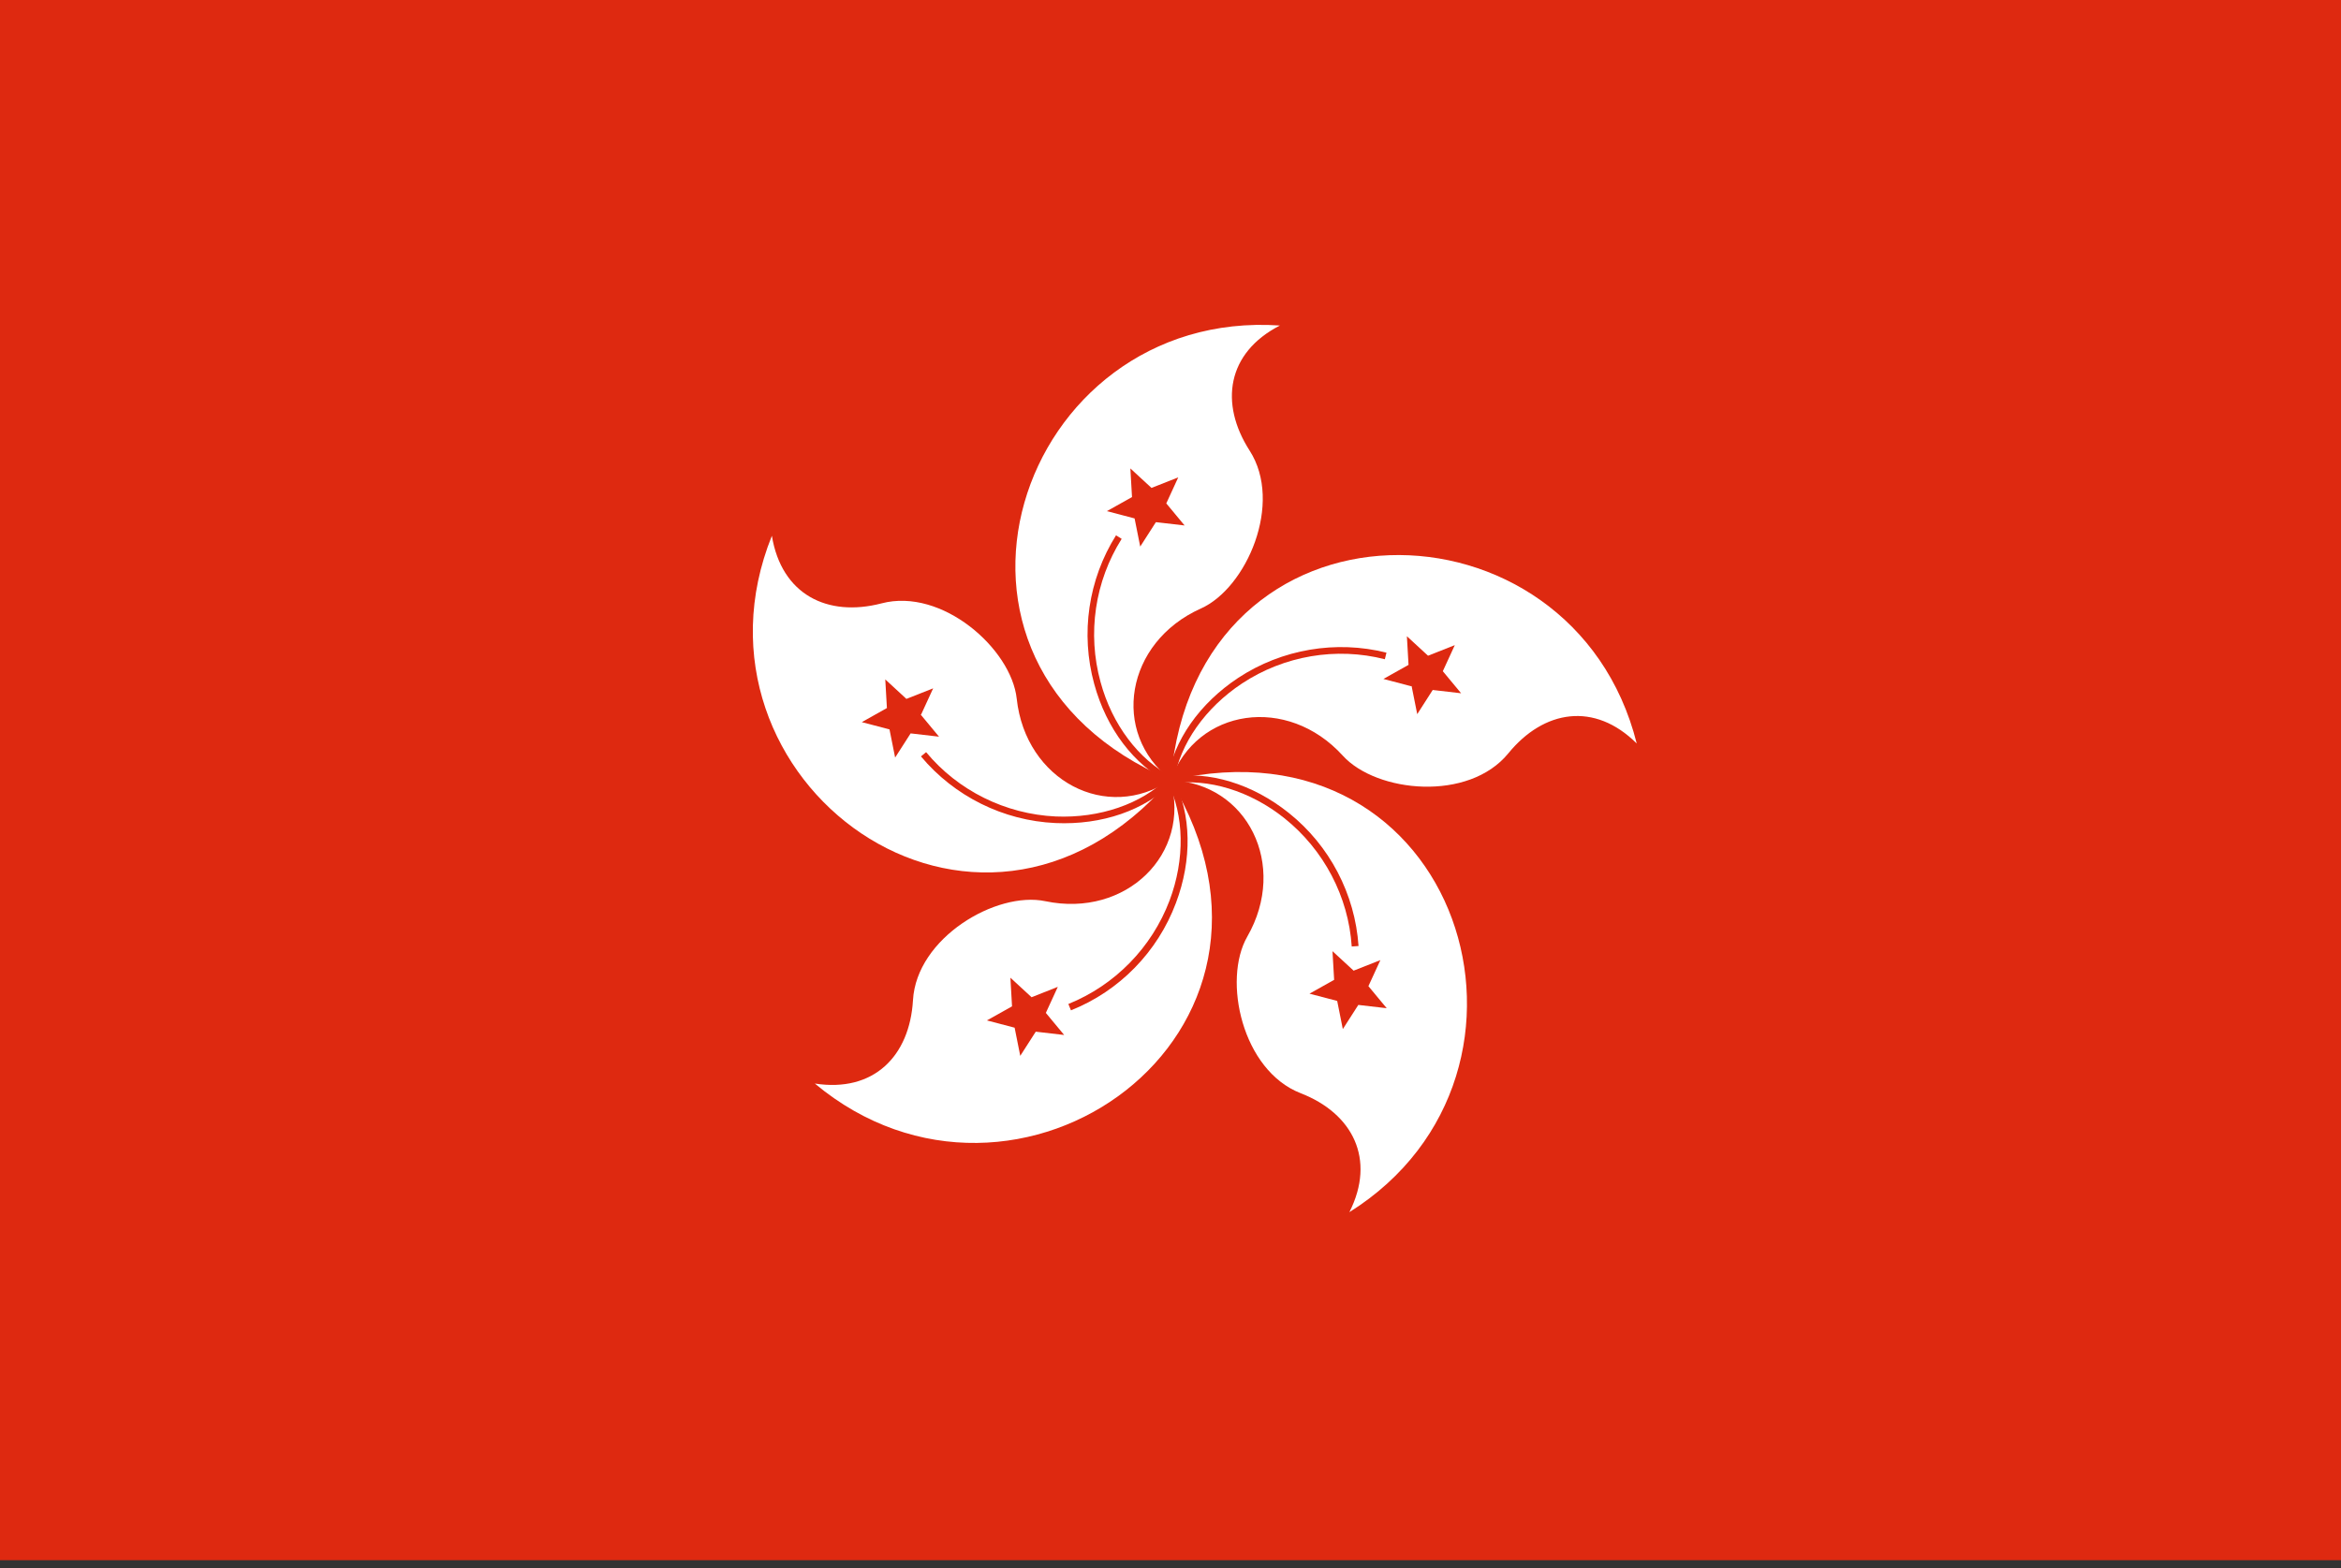 <svg width="200" height="134" viewBox="0 0 200 134" fill="none" xmlns="http://www.w3.org/2000/svg">
<rect x="0" y="0" width="200" height="134" fill="#333333" stroke="none"/>
<path d="M200 0H0V133.333H200V0Z" fill="#DE2910"/>
<path d="M100.001 66.647C76.615 56.759 86.984 26.294 109.347 27.818C104.814 30.144 104.172 34.477 106.76 38.508C109.648 43 106.499 50.261 102.588 52.006C96.15 54.894 94.866 62.615 100.021 66.627L100.001 66.647Z" fill="white"/>
<path d="M98.737 44.645L97.413 46.711L96.932 44.304L94.565 43.682L96.712 42.479L96.571 40.032L98.376 41.697L100.663 40.794L99.64 43.02L101.204 44.906L98.777 44.625L98.737 44.645Z" fill="#DE2910"/>
<path d="M100.12 66.386C97.292 64.942 95.005 61.913 94.023 58.283C92.879 54.132 93.541 49.679 95.828 46.049L95.346 45.748C92.98 49.519 92.298 54.132 93.481 58.444C94.524 62.274 96.871 65.363 99.879 66.907L100.14 66.386H100.12Z" fill="#DE2910"/>
<path d="M100.021 66.647C102.187 41.336 134.377 41.797 139.832 63.538C136.222 59.948 131.89 60.67 128.861 64.38C125.472 68.532 117.61 67.75 114.722 64.581C109.988 59.366 102.247 60.529 100.021 66.647Z" fill="white"/>
<path d="M120.557 58.644L118.19 58.022L120.336 56.819L120.196 54.372L122.001 56.037L124.288 55.134L123.265 57.361L124.829 59.246L122.402 58.965L121.079 61.031L120.597 58.624L120.557 58.644Z" fill="#DE2910"/>
<path d="M100.3 66.707C100.802 63.558 102.988 60.469 106.117 58.404C109.707 56.037 114.159 55.275 118.311 56.338L118.451 55.776C114.139 54.693 109.526 55.475 105.796 57.922C102.486 60.108 100.26 63.277 99.719 66.627L100.3 66.727V66.707Z" fill="#DE2910"/>
<path d="M100.021 66.687C124.75 60.931 134.276 91.677 115.283 103.59C117.57 99.057 115.564 95.146 111.112 93.421C106.118 91.476 104.433 83.754 106.559 80.044C110.069 73.927 106.559 66.927 100.041 66.687H100.021Z" fill="white"/>
<path d="M113.98 83.734L113.839 81.287L115.645 82.952L117.931 82.05L116.908 84.276L118.472 86.161L116.046 85.88L114.722 87.946L114.241 85.539L111.874 84.918L114.02 83.714L113.98 83.734Z" fill="#DE2910"/>
<path d="M100.06 66.968C103.209 66.486 106.819 67.589 109.747 69.936C113.097 72.623 115.203 76.615 115.483 80.886L116.065 80.846C115.764 76.414 113.598 72.262 110.108 69.475C107 66.987 103.309 65.864 99.96 66.386L100.04 66.968H100.06Z" fill="#DE2910"/>
<path d="M100 66.687C113.117 88.428 86.823 106.979 69.615 92.599C74.649 93.381 77.718 90.253 77.999 85.479C78.299 80.144 85.119 76.133 89.31 77.016C96.21 78.46 101.785 72.964 100 66.687Z" fill="white"/>
<path d="M88.087 85.239L90.373 84.336L89.35 86.562L90.915 88.448L88.488 88.167L87.164 90.233L86.683 87.826L84.316 87.204L86.462 86.001L86.322 83.554L88.127 85.219L88.087 85.239Z" fill="#DE2910"/>
<path d="M99.739 66.827C101.183 69.655 101.243 73.446 99.92 76.956C98.395 80.987 95.246 84.196 91.275 85.8L91.496 86.342C95.628 84.697 98.897 81.348 100.461 77.176C101.865 73.466 101.785 69.595 100.261 66.566L99.739 66.827Z" fill="#DE2910"/>
<path d="M99.979 66.666C83.353 85.86 57.58 66.586 65.944 45.788C66.766 50.802 70.677 52.768 75.31 51.564C80.484 50.2 86.401 55.455 86.862 59.707C87.624 66.727 94.564 70.317 99.979 66.666Z" fill="white"/>
<path d="M78.66 61.071L80.225 62.956L77.798 62.675L76.474 64.741L75.993 62.334L73.626 61.713L75.772 60.509L75.632 58.062L77.437 59.727L79.723 58.825L78.7 61.051L78.66 61.071Z" fill="#DE2910"/>
<path d="M99.779 66.466C97.532 68.712 93.942 69.936 90.192 69.775C85.9 69.575 81.849 67.569 79.121 64.28L78.68 64.641C81.528 68.05 85.719 70.136 90.172 70.337C94.143 70.517 97.793 69.254 100.2 66.867L99.799 66.446L99.779 66.466Z" fill="#DE2910"/>
</svg>
